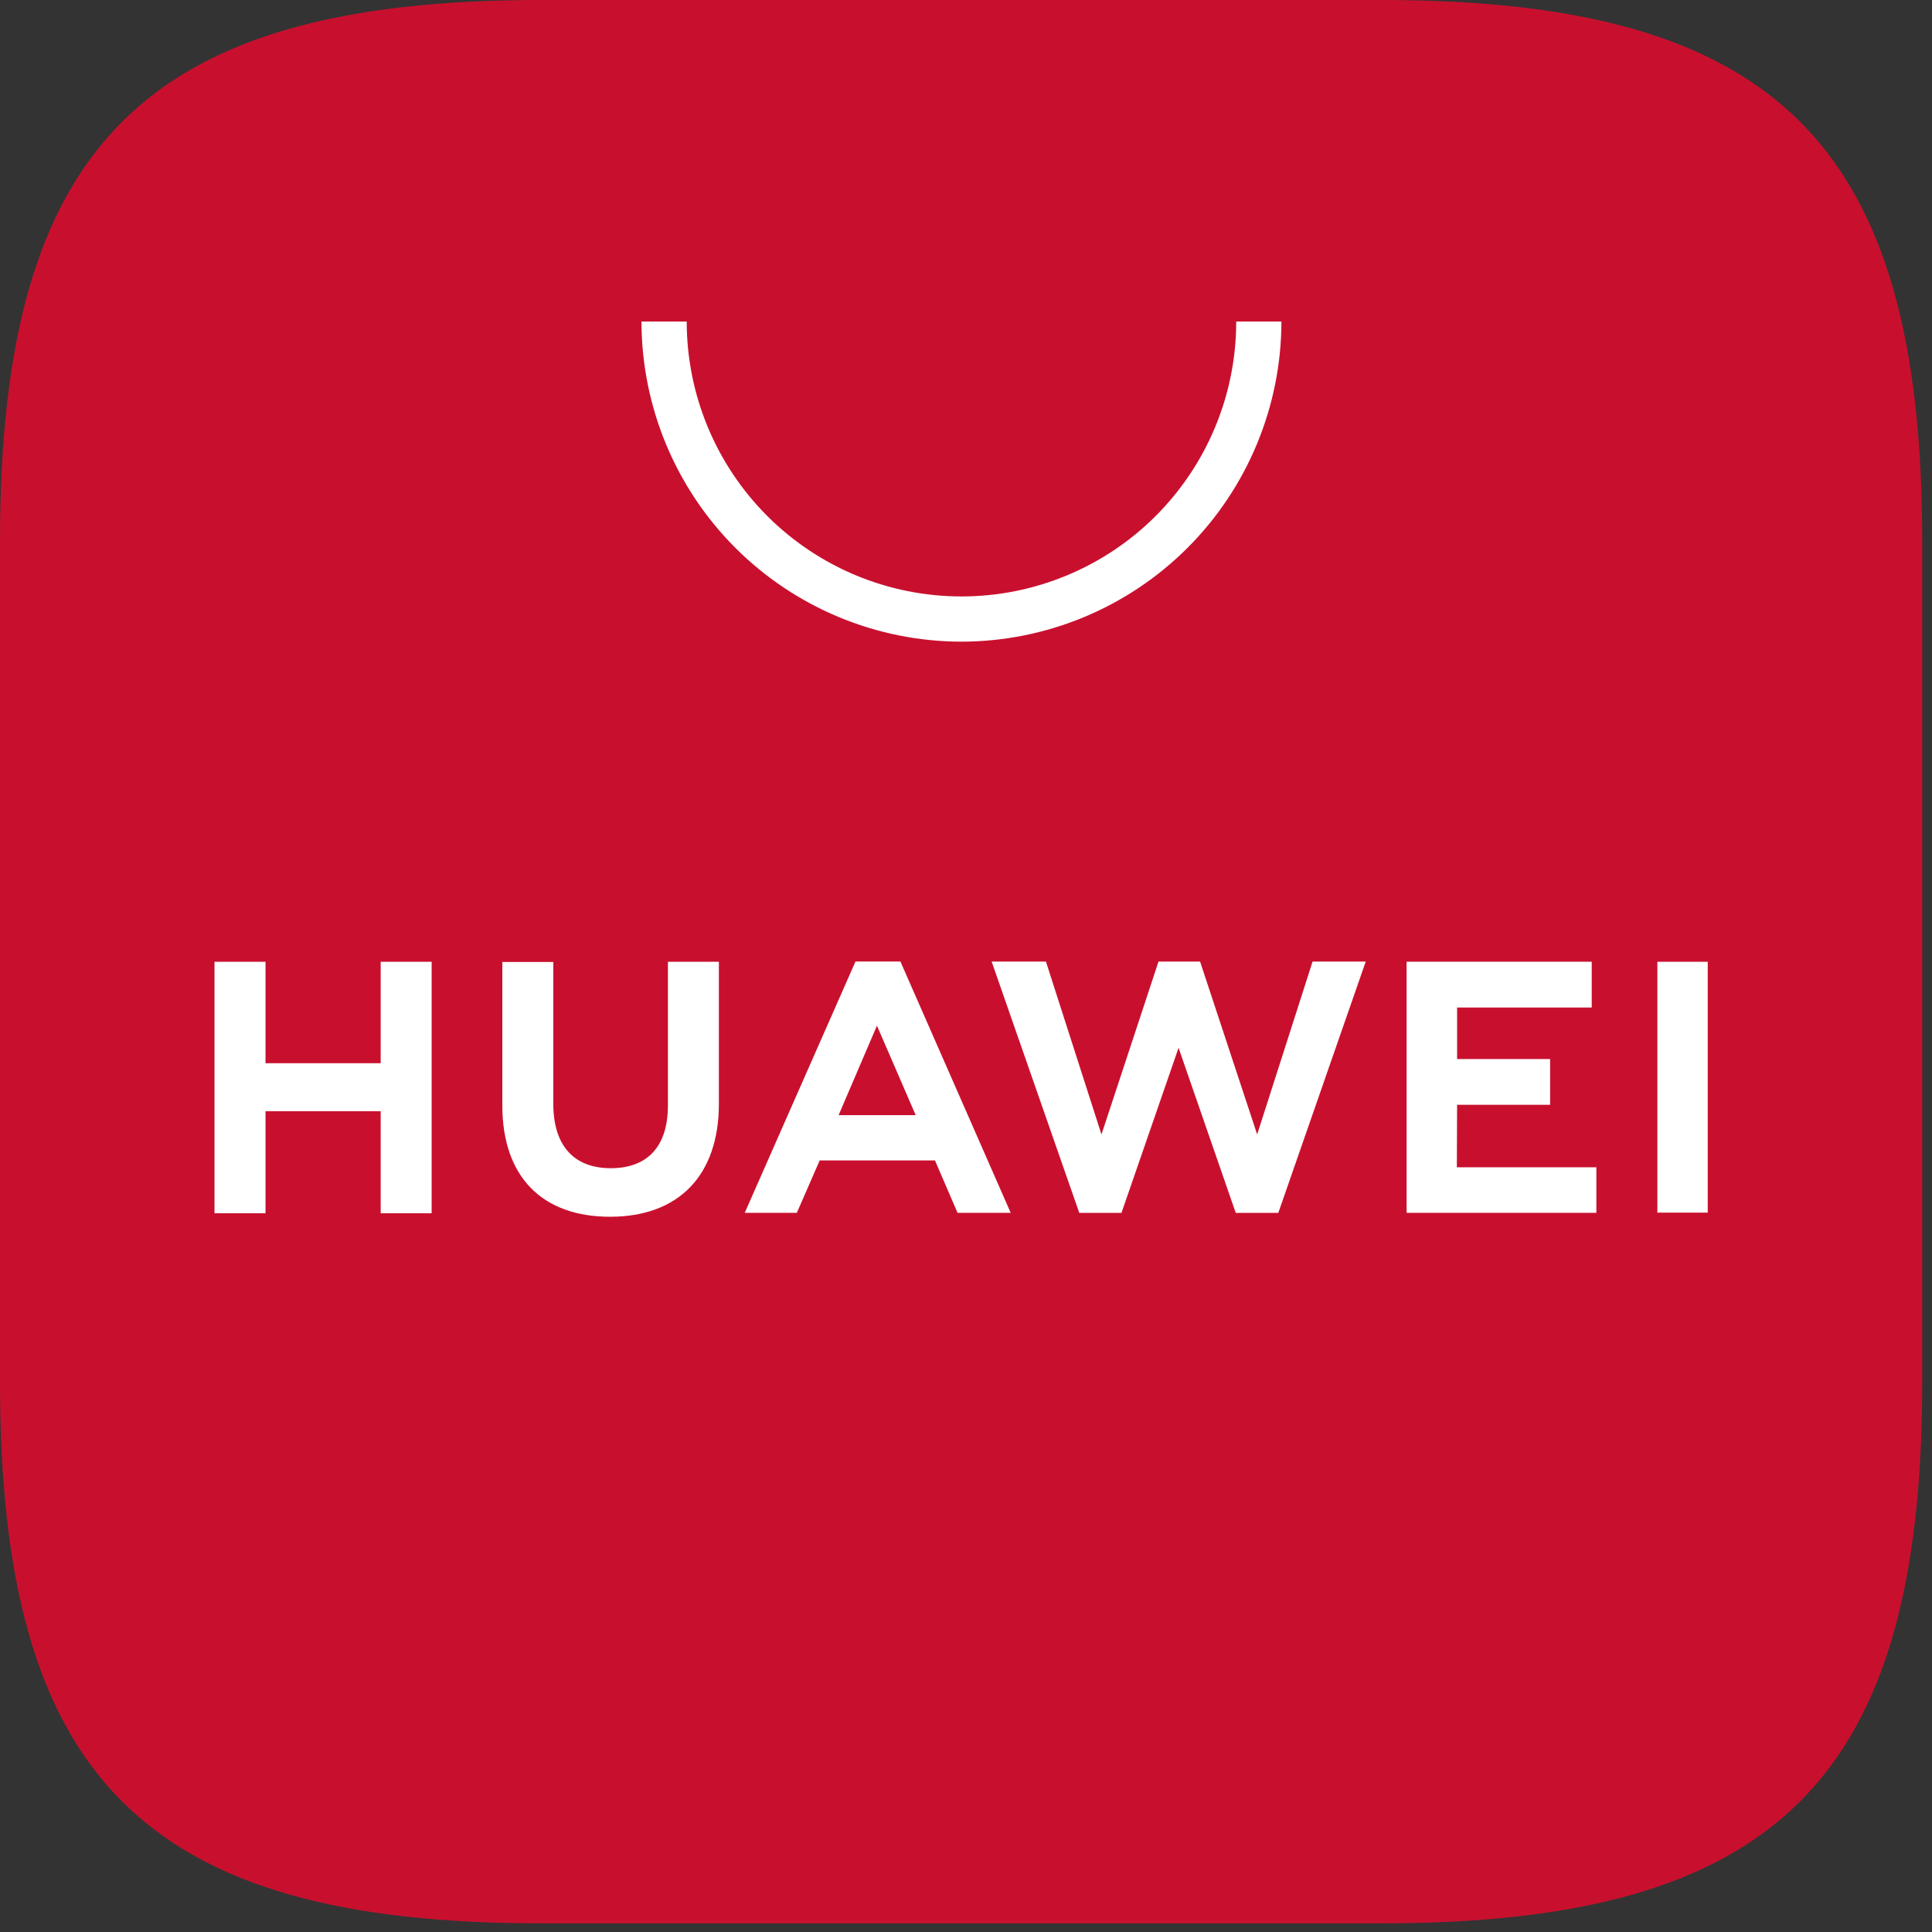 <svg width="142" height="142" viewBox="0 0 142 142" fill="none" xmlns="http://www.w3.org/2000/svg">
<rect x="0" y="0" width="142" height="142" fill="#333333" stroke="none"/>
<path fill-rule="evenodd" clip-rule="evenodd" d="M101.533 0H39.754C10.646 0 0 10.648 0 39.772V101.587C0 130.707 10.646 141.364 39.754 141.364H101.513C130.615 141.364 141.281 130.707 141.281 101.587V39.772C141.281 10.648 130.63 0 101.528 0" fill="#C8102E"/>
<path d="M27.979 70.689H31.725V89.171H27.979V81.67H19.515V89.171H15.765V70.689H19.515V78.147H27.979V70.689ZM49.091 81.249C49.091 84.26 47.597 85.862 44.891 85.862C42.186 85.862 40.667 84.211 40.667 81.122V70.704H36.921V81.249C36.921 86.449 39.807 89.43 44.842 89.43C49.877 89.43 52.837 86.395 52.837 81.122V70.689H49.091V81.249ZM92.4 83.38L88.205 70.675H85.148L80.957 83.38L76.875 70.675H72.885L79.326 89.146H82.427L86.623 77.013L90.827 89.146H93.953L100.38 70.675H96.473L92.4 83.38ZM107.095 81.201H113.932V77.839H107.095V74.052H116.99V70.685H103.383V89.141H117.331V85.794H107.076L107.095 81.201ZM121.815 89.127H125.517V70.689H121.815V89.127ZM60.246 85.291L58.566 89.141H54.737L62.878 70.67H66.179L74.286 89.141H70.379L68.719 85.291H60.246ZM61.637 81.963H67.303L64.455 75.385L61.637 81.963Z" fill="white"/>
<path d="M70.663 47.161C64.428 47.153 58.452 44.671 54.043 40.261C49.635 35.85 47.155 29.869 47.148 23.632H50.473C50.473 28.991 52.601 34.13 56.388 37.919C60.175 41.709 65.312 43.838 70.668 43.838C76.023 43.838 81.16 41.709 84.947 37.919C88.734 34.13 90.862 28.991 90.862 23.632H94.183C94.175 29.87 91.694 35.851 87.285 40.262C82.876 44.673 76.898 47.154 70.663 47.161Z" fill="white"/>
</svg>
